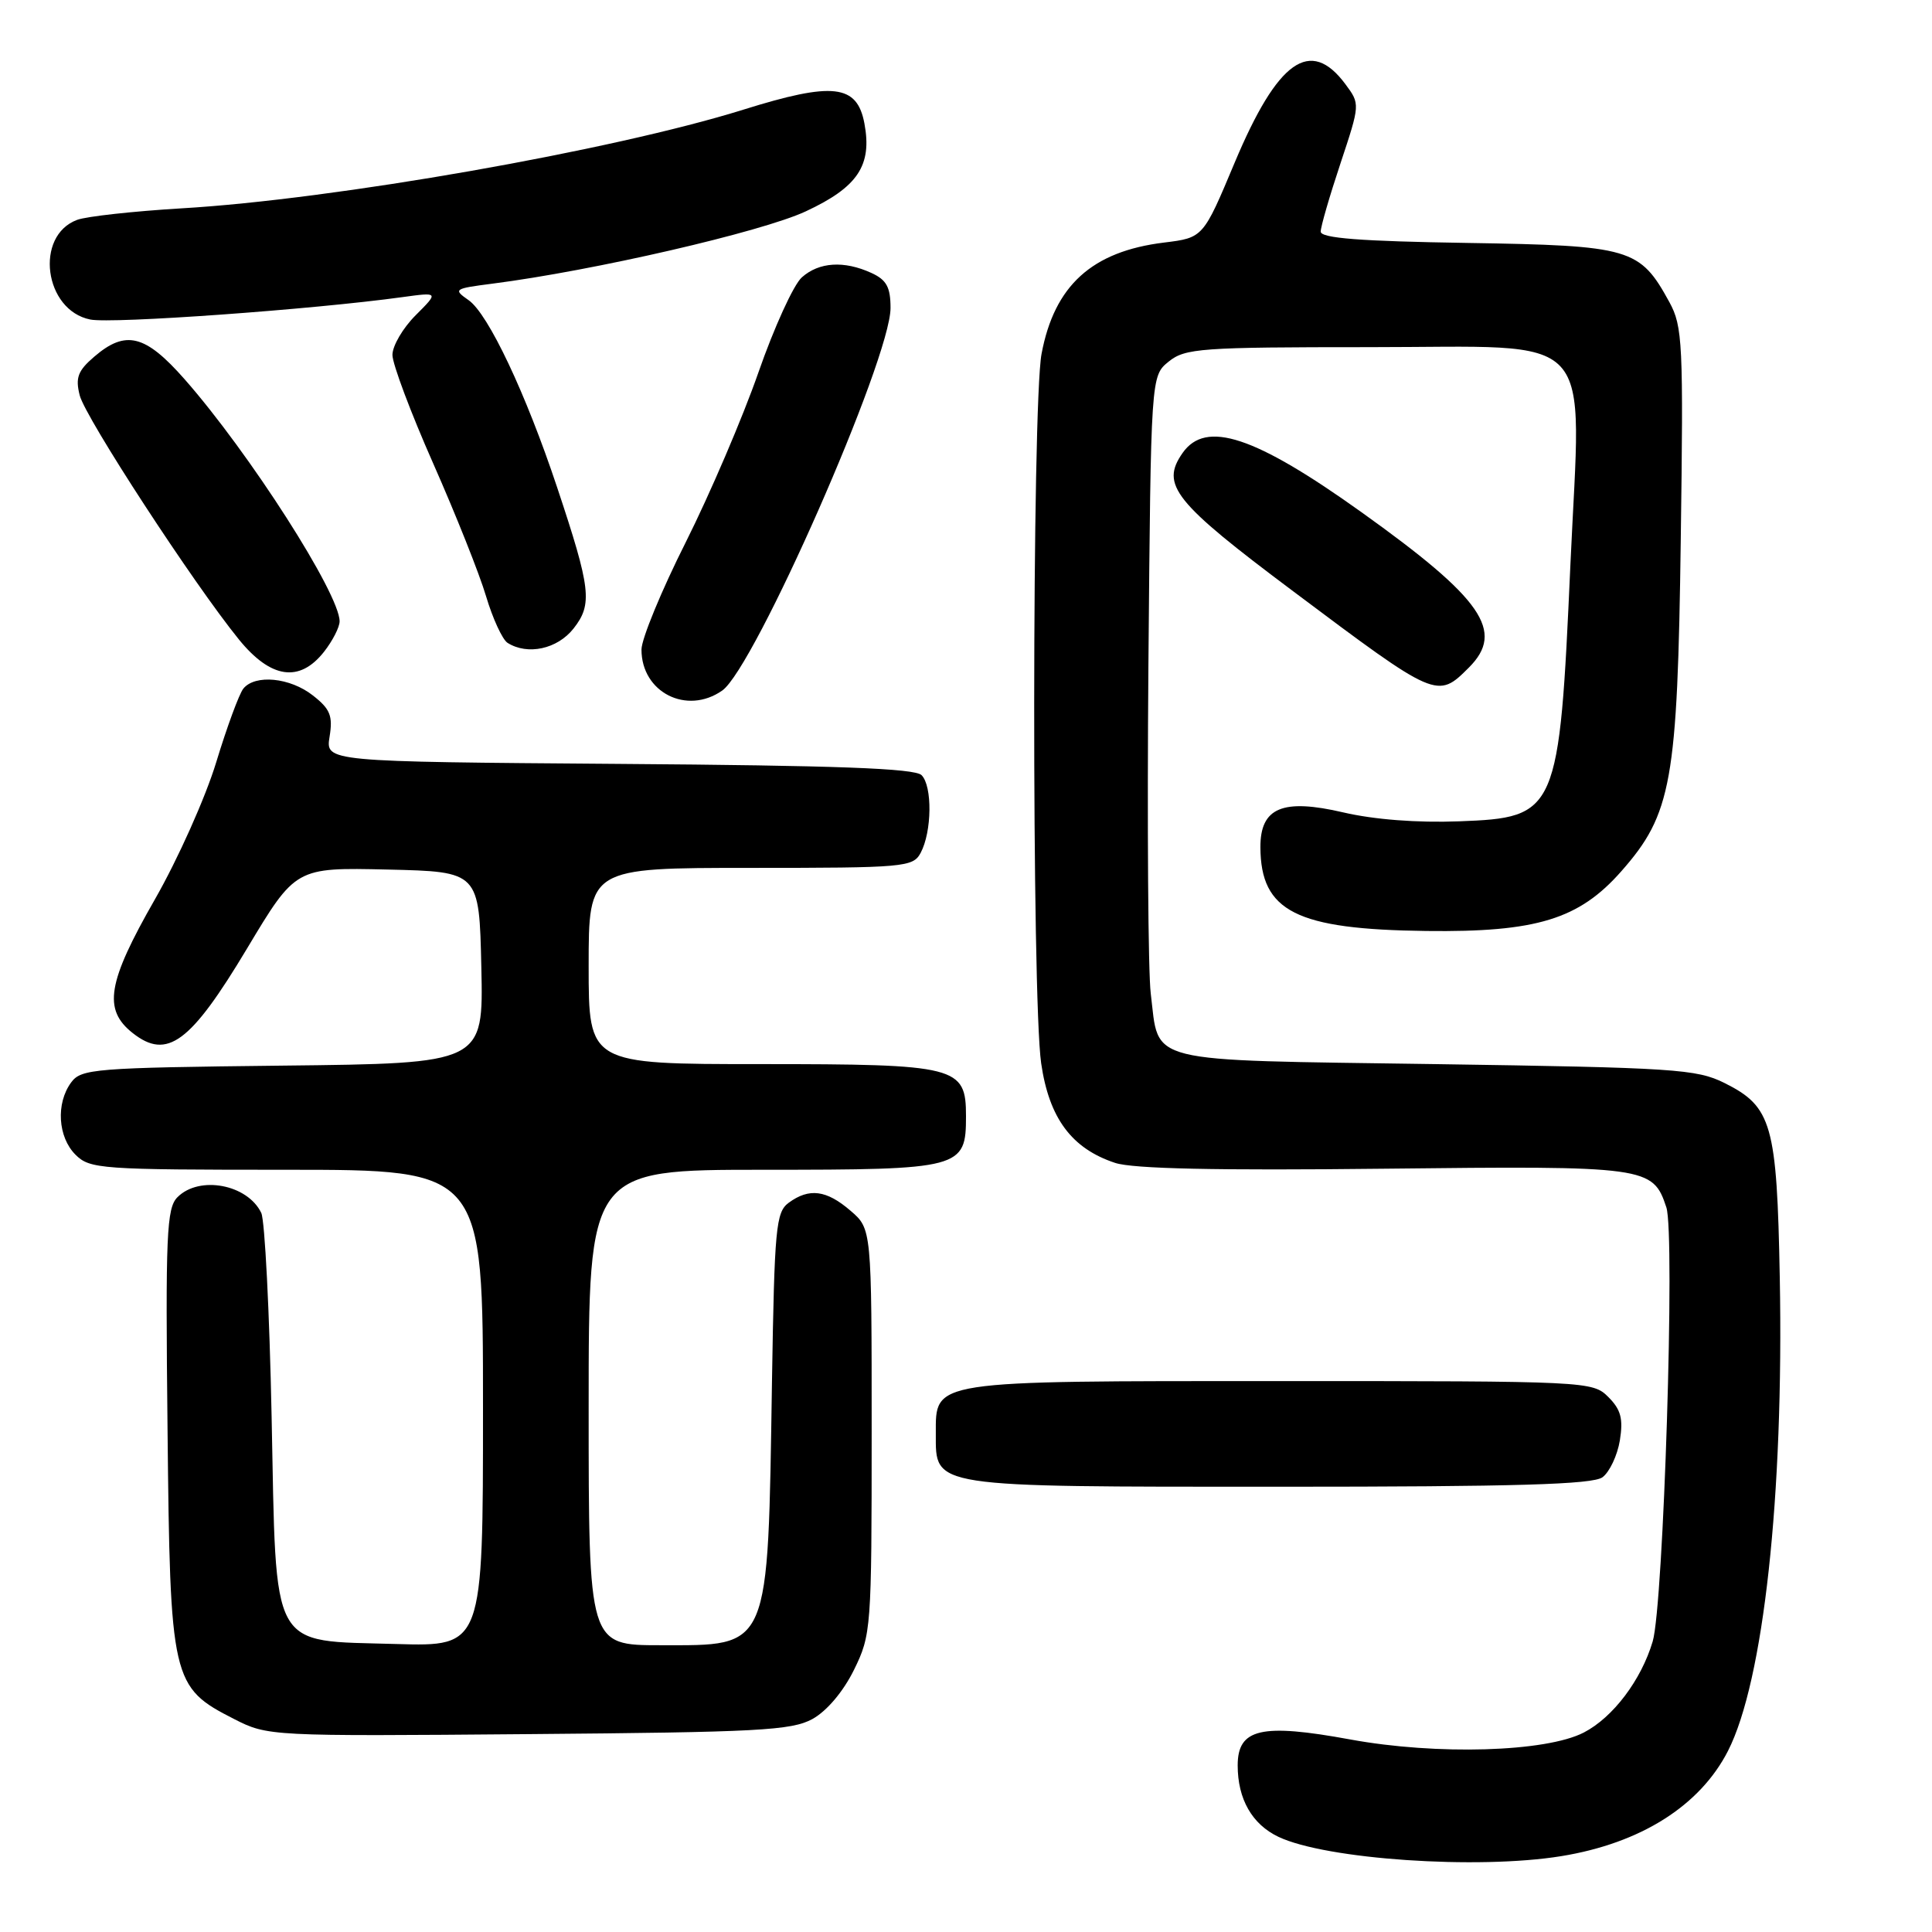 <?xml version="1.0" encoding="UTF-8" standalone="no"?>
<!DOCTYPE svg PUBLIC "-//W3C//DTD SVG 1.1//EN" "http://www.w3.org/Graphics/SVG/1.1/DTD/svg11.dtd" >
<svg xmlns="http://www.w3.org/2000/svg" xmlns:xlink="http://www.w3.org/1999/xlink" version="1.1" viewBox="0 0 256 256">
 <g >
 <path fill="currentColor"
d=" M 206.87 245.95 C 217.40 244.24 225.25 239.28 228.97 232.00 C 233.68 222.76 236.37 198.19 235.83 169.30 C 235.45 148.96 234.79 146.64 228.50 143.50 C 224.80 141.66 221.89 141.47 190.17 141.00 C 151.14 140.43 153.64 141.05 152.48 131.64 C 152.13 128.81 152.00 109.25 152.17 88.16 C 152.50 49.82 152.50 49.82 154.86 47.91 C 157.04 46.15 159.09 46.00 181.40 46.00 C 212.06 46.00 209.51 43.25 208.09 74.75 C 206.61 107.78 206.36 108.34 193.33 108.83 C 187.79 109.04 182.08 108.60 178.00 107.65 C 169.95 105.77 166.99 107.01 167.01 112.27 C 167.05 120.78 171.76 123.15 189.00 123.36 C 203.60 123.54 209.23 121.81 214.83 115.45 C 221.51 107.87 222.28 103.60 222.71 71.50 C 223.07 45.46 222.96 43.26 221.20 40.03 C 217.28 32.88 216.11 32.54 194.43 32.19 C 180.27 31.97 175.00 31.56 175.00 30.69 C 175.00 30.04 176.18 25.97 177.62 21.65 C 180.23 13.79 180.23 13.79 178.27 11.15 C 173.63 4.91 169.30 7.98 163.60 21.55 C 159.43 31.50 159.43 31.50 154.25 32.14 C 144.69 33.31 139.71 37.83 138.01 46.89 C 136.74 53.66 136.70 132.16 137.96 140.89 C 139.01 148.16 142.00 152.19 147.76 154.09 C 150.13 154.87 161.18 155.11 183.35 154.86 C 218.28 154.47 219.01 154.57 220.80 159.98 C 221.98 163.54 220.43 212.63 218.99 217.50 C 217.47 222.62 213.73 227.57 209.86 229.57 C 204.85 232.16 190.39 232.59 178.93 230.49 C 167.12 228.32 164.00 229.04 164.00 233.93 C 164.00 238.39 165.91 241.73 169.40 243.39 C 175.70 246.38 195.78 247.75 206.87 245.95 Z  M 107.65 227.78 C 109.55 226.73 111.72 224.17 113.15 221.28 C 115.44 216.62 115.50 215.82 115.50 189.67 C 115.50 162.83 115.50 162.83 112.69 160.42 C 109.51 157.68 107.22 157.38 104.51 159.37 C 102.81 160.62 102.62 162.65 102.29 183.12 C 101.73 218.98 102.14 218.00 87.50 218.00 C 78.00 218.00 78.00 218.00 78.00 186.50 C 78.00 155.00 78.00 155.00 101.17 155.00 C 127.40 155.00 128.00 154.84 128.00 147.90 C 128.00 141.29 126.87 141.00 100.78 141.00 C 78.00 141.00 78.00 141.00 78.00 128.00 C 78.00 115.00 78.00 115.00 99.46 115.00 C 119.87 115.00 120.98 114.90 121.99 113.01 C 123.49 110.21 123.56 104.16 122.11 102.71 C 121.22 101.81 110.84 101.43 82.02 101.22 C 43.14 100.93 43.14 100.93 43.67 97.62 C 44.12 94.86 43.76 93.95 41.47 92.16 C 38.44 89.77 33.80 89.32 32.24 91.25 C 31.69 91.94 30.07 96.33 28.65 101.00 C 27.23 105.67 23.57 113.85 20.53 119.16 C 14.22 130.18 13.62 133.77 17.59 136.89 C 22.15 140.48 25.24 138.19 32.73 125.69 C 39.17 114.94 39.17 114.94 51.34 115.22 C 63.50 115.50 63.50 115.50 63.78 128.20 C 64.06 140.91 64.06 140.91 37.45 141.20 C 12.45 141.48 10.75 141.62 9.42 143.44 C 7.39 146.21 7.67 150.67 10.00 153.00 C 11.90 154.90 13.33 155.00 38.00 155.00 C 64.00 155.00 64.00 155.00 64.00 186.59 C 64.00 218.17 64.00 218.17 52.53 217.84 C 35.61 217.34 36.63 219.20 35.99 187.72 C 35.71 173.85 35.09 161.70 34.62 160.72 C 32.80 156.93 26.41 155.73 23.52 158.63 C 22.07 160.07 21.92 163.56 22.20 189.38 C 22.54 222.75 22.73 223.55 31.02 227.78 C 35.47 230.05 35.77 230.07 70.00 229.78 C 100.42 229.53 104.87 229.30 107.65 227.78 Z  M 212.33 195.75 C 213.27 195.06 214.31 192.86 214.64 190.86 C 215.10 187.99 214.78 186.78 213.11 185.11 C 211.03 183.03 210.40 183.00 169.72 183.00 C 123.07 183.00 124.00 182.86 124.00 190.00 C 124.00 197.14 123.10 197.00 169.53 197.00 C 200.88 197.00 211.02 196.70 212.33 195.75 Z  M 95.70 91.50 C 99.99 88.49 118.00 47.56 118.00 40.81 C 118.00 38.04 117.47 37.08 115.45 36.16 C 111.83 34.51 108.53 34.72 106.25 36.75 C 105.16 37.71 102.57 43.39 100.49 49.36 C 98.41 55.33 94.07 65.46 90.86 71.86 C 87.64 78.26 85.01 84.65 85.00 86.06 C 84.99 91.74 91.00 94.79 95.70 91.50 Z  M 194.64 88.45 C 199.44 83.65 196.45 79.34 180.39 67.86 C 166.26 57.76 159.78 55.62 156.70 60.02 C 153.74 64.25 155.54 66.51 171.37 78.36 C 190.38 92.61 190.45 92.64 194.64 88.45 Z  M 42.93 86.37 C 44.07 84.92 45.00 83.10 45.00 82.33 C 45.00 78.68 33.04 60.00 24.46 50.25 C 19.25 44.33 16.65 43.68 12.48 47.27 C 10.32 49.12 9.97 50.05 10.56 52.38 C 11.31 55.35 25.67 77.37 31.67 84.75 C 35.89 89.93 39.69 90.48 42.93 86.37 Z  M 76.00 83.28 C 78.54 80.05 78.30 78.02 73.82 64.57 C 69.67 52.11 64.70 41.60 62.10 39.78 C 60.02 38.33 60.15 38.24 65.22 37.59 C 78.65 35.87 100.92 30.73 106.76 28.01 C 113.66 24.80 115.58 21.92 114.54 16.36 C 113.57 11.18 110.39 10.81 98.50 14.53 C 81.14 19.95 44.28 26.43 24.00 27.61 C 17.68 27.99 11.48 28.67 10.23 29.13 C 4.54 31.23 5.84 41.12 11.97 42.34 C 14.86 42.92 41.45 41.01 53.32 39.37 C 58.14 38.71 58.14 38.71 55.07 41.78 C 53.38 43.47 52.00 45.83 52.00 47.03 C 52.00 48.22 54.43 54.70 57.41 61.43 C 60.38 68.15 63.54 76.07 64.41 79.02 C 65.29 81.97 66.57 84.74 67.25 85.18 C 69.91 86.86 73.85 86.01 76.00 83.28 Z "/>
</g>
</svg>